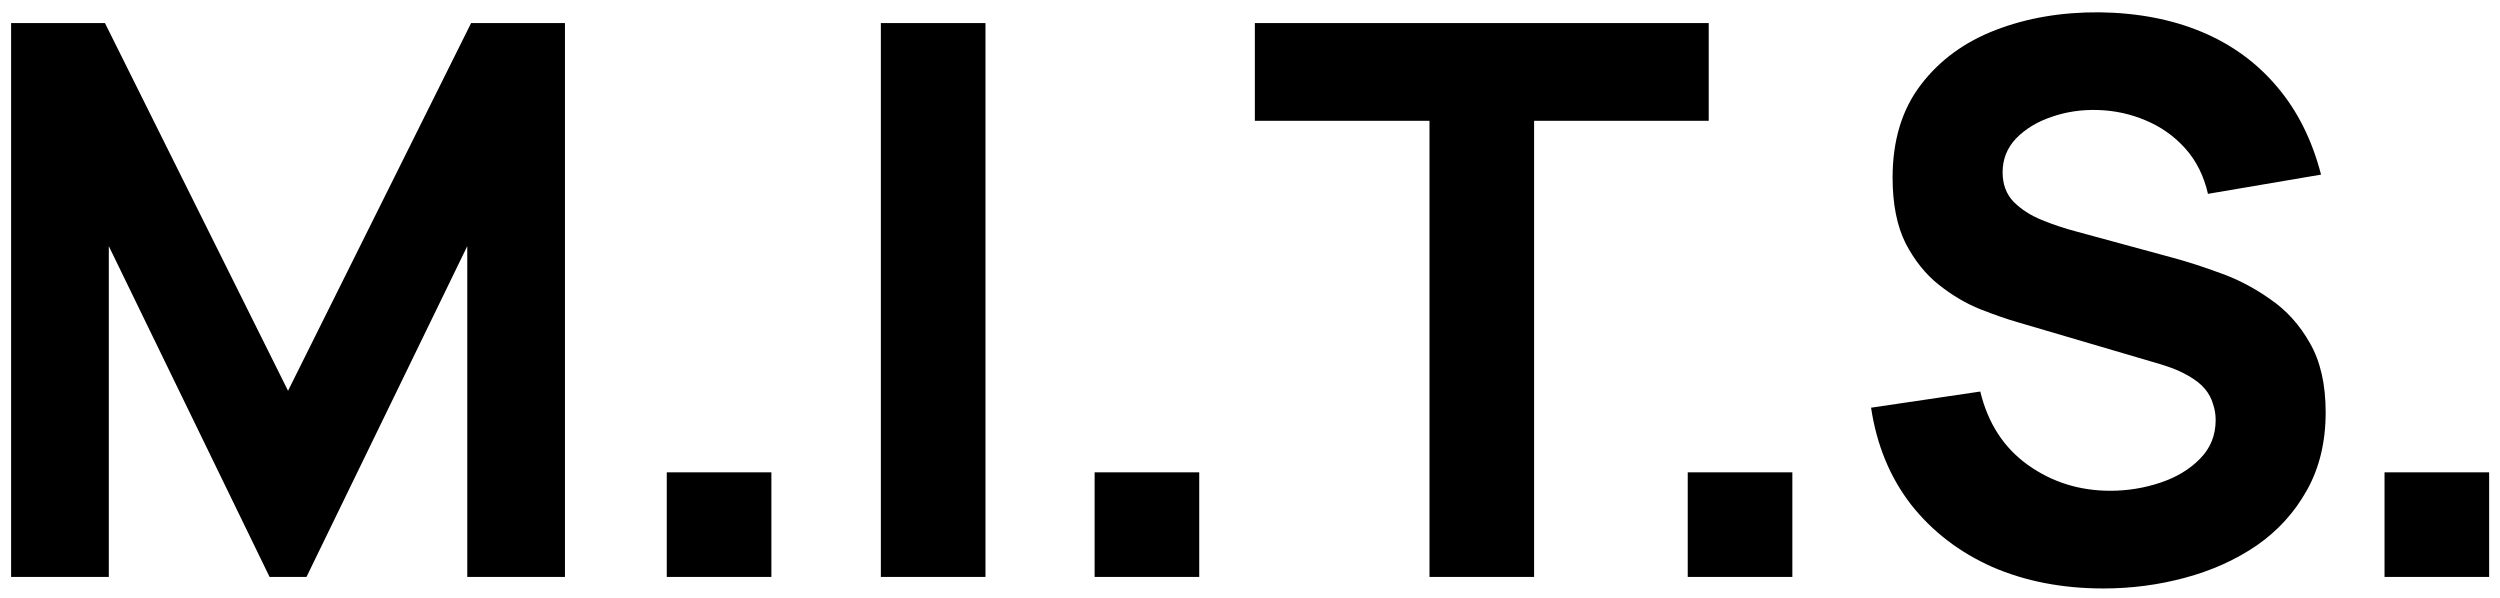 <svg width="117" height="28" viewBox="0 0 117 28" fill="none" xmlns="http://www.w3.org/2000/svg">
<path d="M0.52 27V1.08H4.912L13.48 18.288L22.048 1.08H26.44V27H21.868V11.52L14.344 27H12.616L5.092 11.52V27H0.52ZM31.205 27V22.104H36.101V27H31.205ZM41.224 27V1.08H46.12V27H41.224ZM51.228 27V22.104H56.124V27H51.228ZM66.9 27V5.652H58.727V1.08H79.968V5.652H71.796V27H66.9ZM78.986 27V22.104H83.882V27H78.986ZM98.438 27.54C96.517 27.54 94.784 27.204 93.236 26.532C91.7 25.848 90.433 24.876 89.438 23.616C88.454 22.344 87.829 20.832 87.566 19.08L92.677 18.324C93.037 19.812 93.781 20.958 94.909 21.762C96.037 22.566 97.322 22.968 98.761 22.968C99.566 22.968 100.345 22.842 101.101 22.59C101.857 22.338 102.475 21.966 102.955 21.474C103.447 20.982 103.693 20.376 103.693 19.656C103.693 19.392 103.651 19.14 103.567 18.9C103.495 18.648 103.369 18.414 103.189 18.198C103.009 17.982 102.751 17.778 102.415 17.586C102.091 17.394 101.677 17.22 101.173 17.064L94.442 15.084C93.938 14.94 93.35 14.736 92.677 14.472C92.017 14.208 91.376 13.83 90.751 13.338C90.127 12.846 89.606 12.198 89.186 11.394C88.778 10.578 88.573 9.552 88.573 8.316C88.573 6.576 89.011 5.13 89.888 3.978C90.763 2.826 91.933 1.968 93.397 1.404C94.862 0.84 96.481 0.564 98.257 0.576C100.045 0.6 101.641 0.906 103.045 1.494C104.449 2.082 105.625 2.94 106.573 4.068C107.521 5.184 108.205 6.552 108.625 8.172L103.333 9.072C103.141 8.232 102.787 7.524 102.271 6.948C101.755 6.372 101.137 5.934 100.417 5.634C99.71 5.334 98.966 5.172 98.186 5.148C97.418 5.124 96.692 5.232 96.007 5.472C95.335 5.7 94.784 6.036 94.352 6.48C93.931 6.924 93.722 7.452 93.722 8.064C93.722 8.628 93.895 9.09 94.243 9.45C94.591 9.798 95.029 10.08 95.558 10.296C96.085 10.512 96.626 10.692 97.177 10.836L101.677 12.06C102.349 12.24 103.093 12.48 103.909 12.78C104.725 13.068 105.505 13.476 106.249 14.004C107.005 14.52 107.623 15.204 108.103 16.056C108.595 16.908 108.841 17.988 108.841 19.296C108.841 20.688 108.547 21.906 107.959 22.95C107.383 23.982 106.603 24.84 105.619 25.524C104.635 26.196 103.519 26.7 102.271 27.036C101.035 27.372 99.757 27.54 98.438 27.54ZM111.596 27V22.104H116.492V27H111.596Z" fill="black"/>
</svg>
